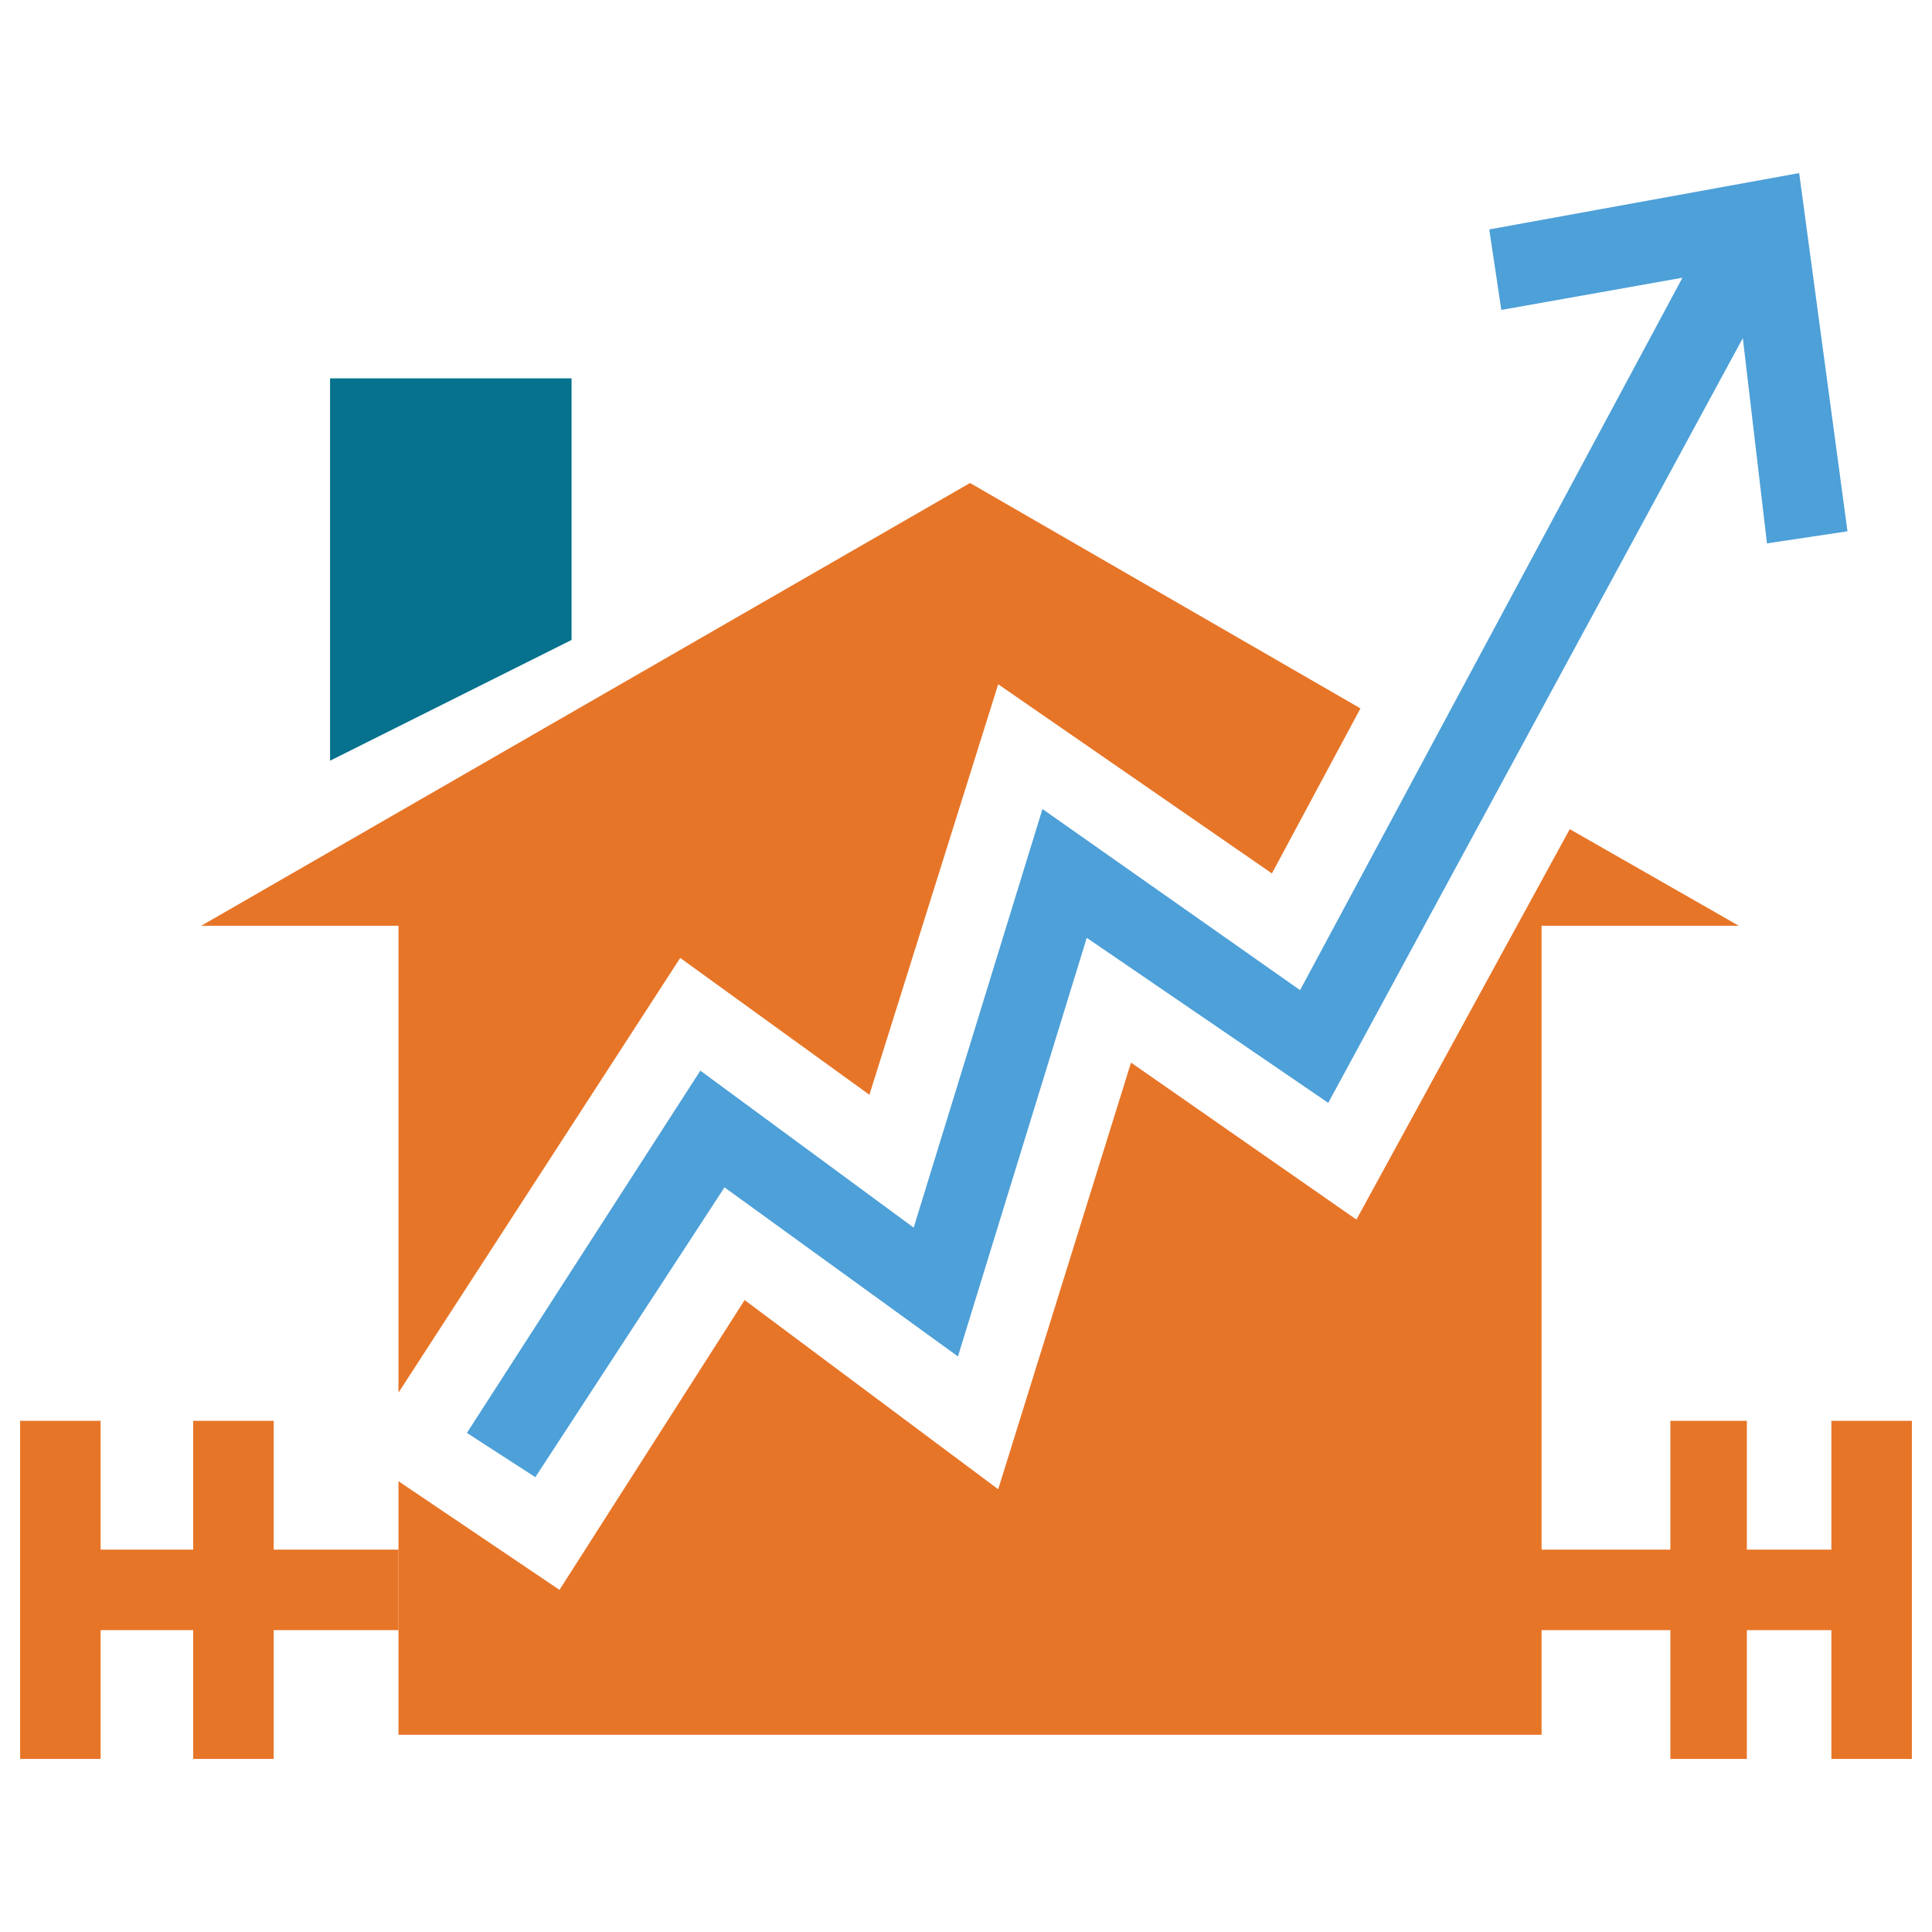 <?xml version="1.0" encoding="utf-8"?>
<!-- Generator: Adobe Illustrator 18.0.0, SVG Export Plug-In . SVG Version: 6.00 Build 0)  -->
<!DOCTYPE svg PUBLIC "-//W3C//DTD SVG 1.1//EN" "http://www.w3.org/Graphics/SVG/1.1/DTD/svg11.dtd">
<svg version="1.1" id="Layer_1" xmlns="http://www.w3.org/2000/svg" xmlns:xlink="http://www.w3.org/1999/xlink" x="0px" y="0px"
	 viewBox="0 0 48 48" enable-background="new 0 0 48 48" xml:space="preserve">
<g>
	<polygon fill="#E77528" points="6.8,35.3 4.8,35.3 4.8,38.5 2.5,38.5 2.5,35.3 0.5,35.3 0.5,43.7 2.5,43.7 2.5,40.5 4.8,40.5 
		4.8,43.7 6.8,43.7 6.8,40.5 9.9,40.5 9.9,38.5 6.8,38.5 	"/>
	<polygon fill="#E77528" points="45.5,35.3 45.5,38.5 43.4,38.5 43.4,35.3 41.5,35.3 41.5,38.5 38.3,38.5 38.3,23 43.2,23 39,20.6 
		33.7,30.3 28.1,26.4 24.8,37 18.5,32.3 13.9,39.5 9.9,36.8 9.9,43.1 38.3,43.1 38.3,40.5 41.5,40.5 41.5,43.7 43.4,43.7 43.4,40.5 
		45.5,40.5 45.5,43.7 47.5,43.7 47.5,35.3 	"/>
	<polygon fill="#06728D" points="14.2,9.4 8.2,9.4 8.2,18.9 14.2,15.9 	"/>
	<polygon fill="#4DA0D8" points="41.8,6.9 32.3,24.6 25.9,20.1 22.7,30.5 17.4,26.6 11.6,35.6 13.3,36.7 18,29.5 23.8,33.7 27,23.3 
		33,27.4 43.3,8.4 43.9,13.5 45.9,13.2 44.7,4.3 37,5.7 37.3,7.7 	"/>
	<polygon fill="#E77528" points="9.9,34.6 16.9,23.8 21.6,27.2 24.8,17 31.6,21.7 33.8,17.6 24.1,12 5,23 9.9,23 	"/>
</g>
</svg>
